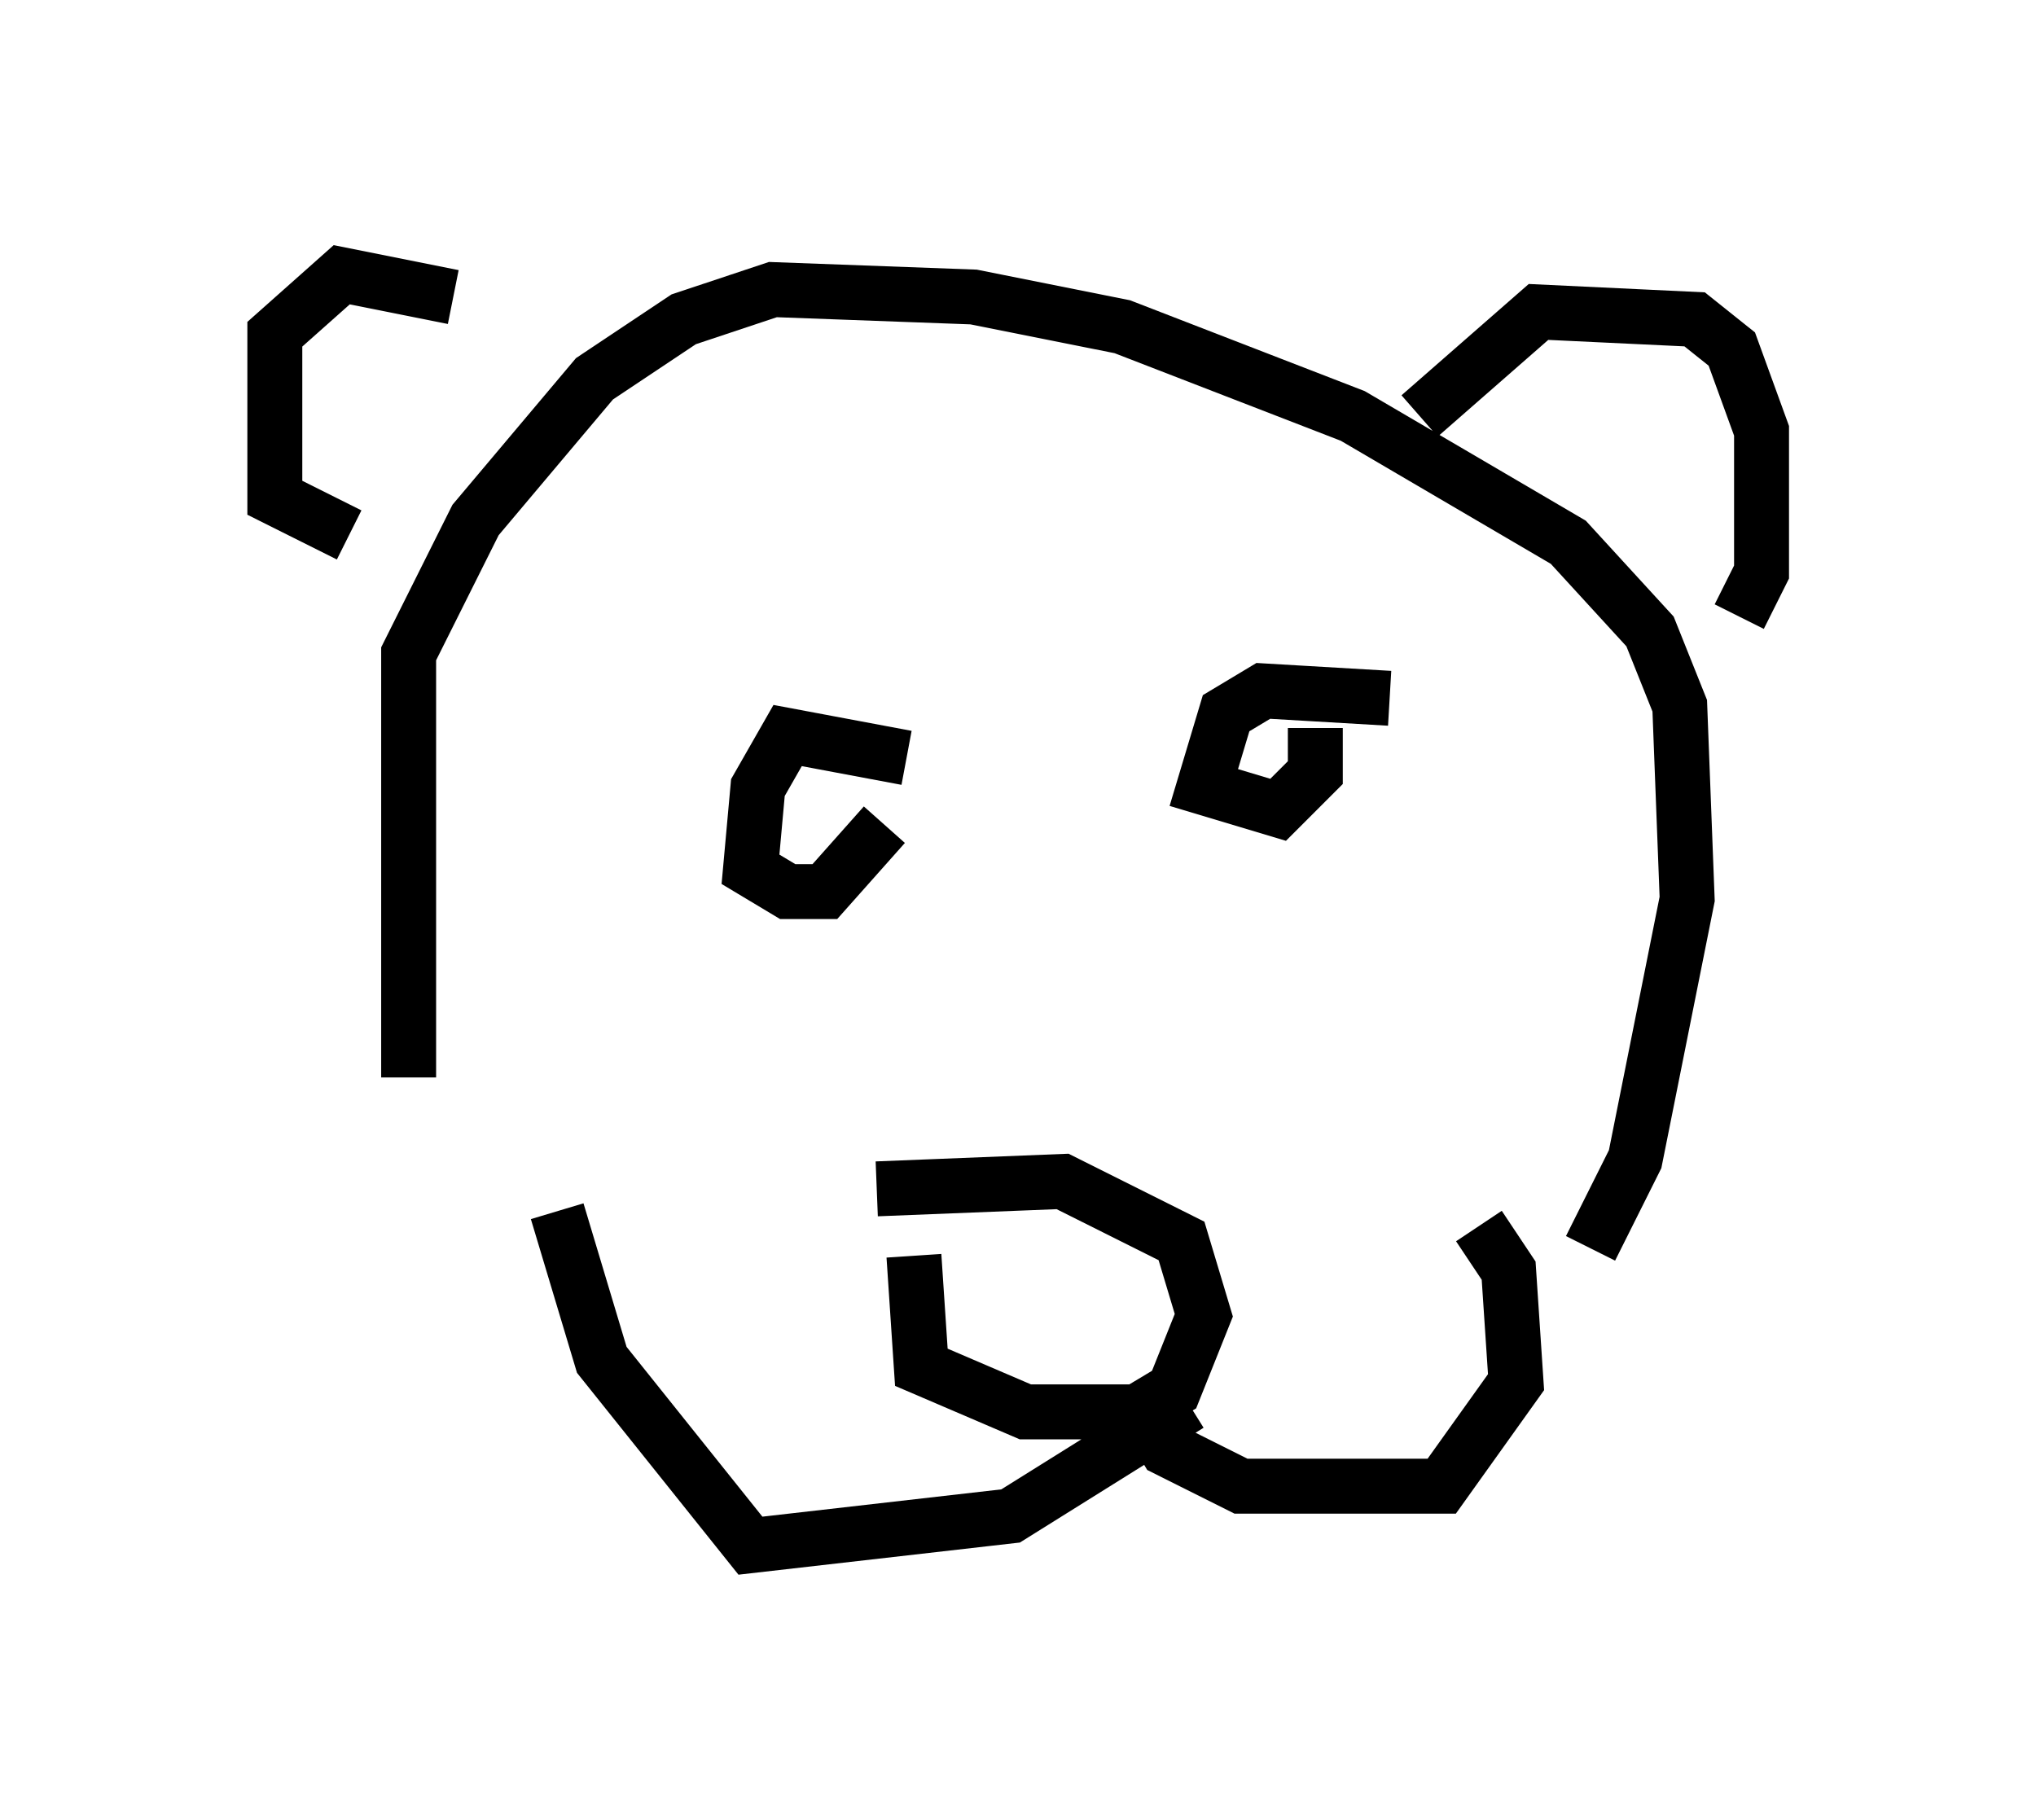 <?xml version="1.0" encoding="utf-8" ?>
<svg baseProfile="full" height="33.139" version="1.1" width="37.063" xmlns="http://www.w3.org/2000/svg" xmlns:ev="http://www.w3.org/2001/xml-events" xmlns:xlink="http://www.w3.org/1999/xlink"><defs /><rect fill="white" height="33.139" width="37.063" x="0" y="0" /><path d="M17.584, 21.509 m-0.947, 1.353 l0.135, 2.03 1.894, 0.812 l2.03, 0.0 0.677, -0.406 l0.541, -1.353 -0.406, -1.353 l-2.165, -1.083 -3.383, 0.135 m9.337, -8.931 l-2.3, -0.135 -0.677, 0.406 l-0.406, 1.353 1.353, 0.406 l0.677, -0.677 0.0, -0.812 m-3.112, 12.449 l0.406, 0.677 1.353, 0.677 l3.654, 0.0 1.353, -1.894 l-0.135, -2.03 -0.541, -0.812 m-5.277, 3.248 l-3.248, 2.03 -4.736, 0.541 l-2.706, -3.383 -0.812, -2.706 m6.36, -8.254 l-2.165, -0.406 -0.541, 0.947 l-0.135, 1.488 0.677, 0.406 l0.677, 0.0 1.083, -1.218 m12.855, 7.713 l0.812, -1.624 0.947, -4.736 l-0.135, -3.518 -0.541, -1.353 l-1.488, -1.624 -3.924, -2.3 l-4.195, -1.624 -2.706, -0.541 l-3.654, -0.135 -1.624, 0.541 l-1.624, 1.083 -2.165, 2.571 l-1.218, 2.436 0.0, 7.713 m24.222, -8.39 l0.406, -0.812 0.0, -2.571 l-0.541, -1.488 -0.677, -0.541 l-2.842, -0.135 -2.165, 1.894 m-17.591, -2.165 l-2.03, -0.406 -1.218, 1.083 l0.0, 2.977 1.353, 0.677 " fill="none" stroke="black" stroke-width="1" /></svg>